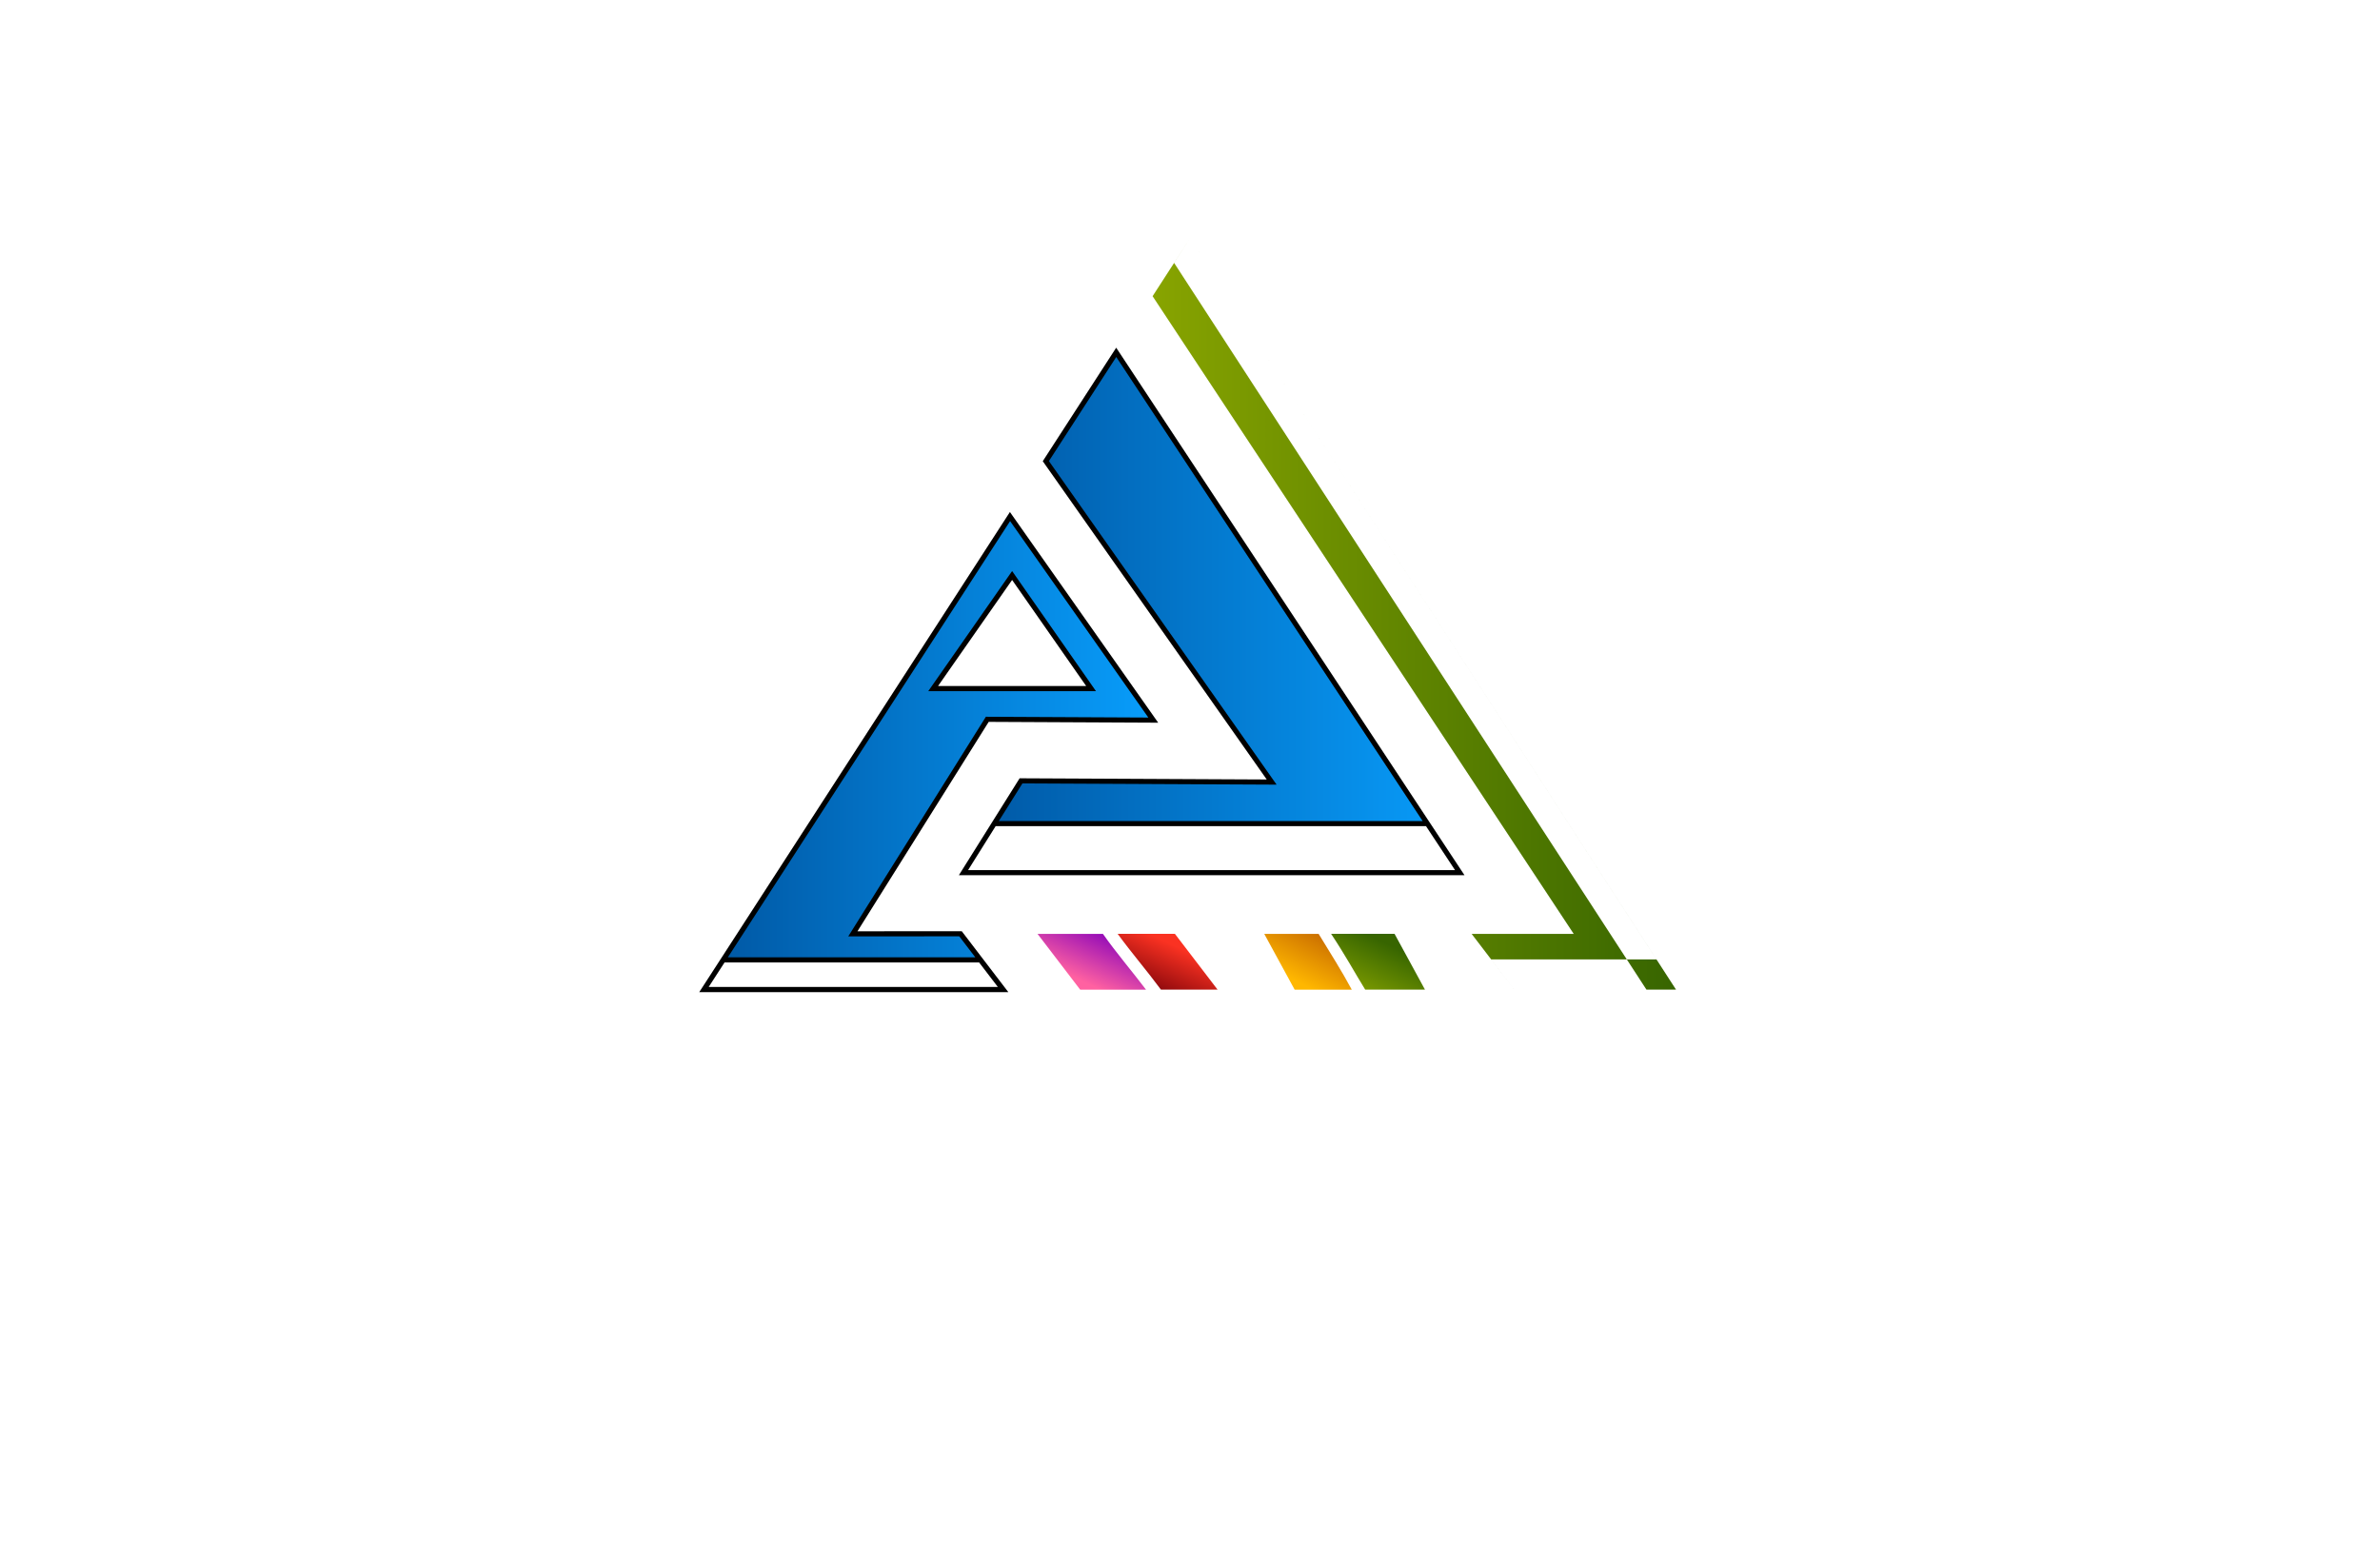 <?xml version="1.0" encoding="utf-8"?>
<!-- Generator: Adobe Illustrator 27.8.1, SVG Export Plug-In . SVG Version: 6.00 Build 0)  -->
<svg version="1.1" id="Layer_1" xmlns="http://www.w3.org/2000/svg" xmlns:xlink="http://www.w3.org/1999/xlink" x="0px" y="0px"
	 viewBox="0 0 350 230" style="enable-background:new 0 0 350 230;" xml:space="preserve">
<style type="text/css">
	.st0{fill:#FCDBDB;}
	.st1{fill:#F5F9DC;}
	.st2{fill:#FFEEEE;}
	.st3{fill:#DCF9E7;}
	.st4{fill:#F9F4DC;}
	.st5{fill:#F7F6D7;}
	.st6{fill:#F6FCBE;}
	.st7{fill:url(#SVGID_1_);}
	.st8{fill:url(#SVGID_00000083084662111453731780000006719254939991209137_);}
	.st9{fill:url(#SVGID_00000058566632521997161500000017804298129088183985_);}
	.st10{fill:url(#SVGID_00000021818374984826620160000014368386345495718573_);}
	.st11{fill:url(#SVGID_00000176041210772840756220000015969998988030735534_);}
	.st12{fill:url(#SVGID_00000121983581427023588830000009378203714303788679_);}
	.st13{fill-rule:evenodd;clip-rule:evenodd;fill:#231F20;}
	.st14{fill:url(#SVGID_00000164478795059353799250000007594721337318127518_);}
	.st15{fill:url(#SVGID_00000127045210865925489970000002093951421103969422_);}
	.st16{fill:url(#SVGID_00000052807965214021962320000012492934417719402137_);}
	.st17{fill:url(#SVGID_00000087414514447375158270000011216232544003729595_);}
	.st18{fill-rule:evenodd;clip-rule:evenodd;fill:url(#SVGID_00000103246567270107722410000012671824437343339157_);}
	.st19{fill-rule:evenodd;clip-rule:evenodd;fill:url(#SVGID_00000018933886949790474730000002990697951604735151_);}
	.st20{fill-rule:evenodd;clip-rule:evenodd;fill:url(#SVGID_00000140011545381070527220000003470462535043724200_);}
	.st21{fill-rule:evenodd;clip-rule:evenodd;fill:url(#SVGID_00000146473357276138171320000007506343183285662643_);}
	.st22{fill-rule:evenodd;clip-rule:evenodd;fill:url(#SVGID_00000158728064947172573060000004407343436800875681_);}
	.st23{fill:url(#SVGID_00000139286981751606651300000004961590588774288820_);}
	.st24{fill:url(#SVGID_00000121255146371586166590000015937982758806647703_);}
	.st25{fill:url(#SVGID_00000054224791248815321790000004557549581721244081_);}
	.st26{fill:url(#SVGID_00000033366028207299782690000003670408530945708713_);}
	.st27{fill:url(#SVGID_00000015341536776622501160000000496454089565509803_);}
	.st28{fill:#FCCE3A;}
	.st29{fill:#5B62EE;}
	.st30{fill:url(#SVGID_00000147190432539666222680000014850690702896267941_);}
	.st31{fill:url(#SVGID_00000044861960540577649470000006754049974854052003_);}
	.st32{fill:url(#SVGID_00000043438424705106408500000012278161788885561255_);}
	.st33{fill:url(#SVGID_00000114762766206948257990000017811648714491819153_);}
	.st34{fill:url(#SVGID_00000176029155820456286460000006723465612623472041_);}
	.st35{fill-rule:evenodd;clip-rule:evenodd;fill:url(#SVGID_00000129183297596656044370000000858210260811242378_);}
	.st36{fill:url(#SVGID_00000161591152141745973650000013630593205730884797_);}
	.st37{fill:url(#SVGID_00000140727510138207883490000001665292901770679466_);}
	.st38{fill:url(#SVGID_00000088831956214211757490000009571869754457231253_);}
	.st39{fill:url(#SVGID_00000042708248021330740440000004104660110759563147_);}
	
		.st40{fill:url(#SVGID_00000076568685993047584970000005025443348657531528_);stroke:#000000;stroke-width:0.75;stroke-miterlimit:10;}
	.st41{fill:url(#SVGID_00000089536612968215296350000010448552858889091976_);}
	
		.st42{fill:url(#SVGID_00000053524396460069898390000014228021413843315388_);stroke:#000000;stroke-width:0.75;stroke-miterlimit:10;}
	.st43{fill:url(#SVGID_00000170272391005935039450000007628241534507656871_);}
	.st44{fill:url(#SVGID_00000101785719501350288890000011035101934604264126_);}
	.st45{fill:url(#SVGID_00000119802416952935236770000012806849448210629284_);}
	
		.st46{fill:url(#SVGID_00000140004298376651386720000000148777076566243216_);stroke:#000000;stroke-width:0.75;stroke-miterlimit:10;}
	.st47{fill:url(#SVGID_00000026866202313885615910000016083581058247060609_);}
	.st48{fill:url(#SVGID_00000071531789880976632870000008741532831583319981_);}
	.st49{fill:url(#SVGID_00000173152628894552058820000004543571573681160620_);}
	.st50{fill:url(#SVGID_00000182512259208210151620000018388090332909346981_);}
	.st51{fill:url(#XMLID_00000064356060647065455750000002266356458191691173_);}
	.st52{fill:url(#XMLID_00000172421728615708633970000015495181112132604586_);}
	.st53{fill:url(#SVGID_00000044880087688640255530000010503274463077545361_);}
	.st54{opacity:0.4;fill:url(#SVGID_00000098191507359741475300000004857804061483140797_);}
</style>
<g>
	<linearGradient id="SVGID_1_" gradientUnits="userSpaceOnUse" x1="159.205" y1="144.331" x2="162.91" y2="136.424">
		<stop  offset="0" style="stop-color:#FF61A1"/>
		<stop  offset="1" style="stop-color:#8500BB"/>
	</linearGradient>
	<path class="st7" d="M168.53,145.55h-9.68l-6.27-8.2h9.62C164.18,140.17,166.44,142.79,168.53,145.55z"/>
	
		<linearGradient id="SVGID_00000005266702233125196490000014471507401032274617_" gradientUnits="userSpaceOnUse" x1="169.178" y1="146.834" x2="172.79" y2="139.124">
		<stop  offset="0" style="stop-color:#760008"/>
		<stop  offset="1" style="stop-color:#FA3222"/>
	</linearGradient>
	<path style="fill:url(#SVGID_00000005266702233125196490000014471507401032274617_);" d="M164.36,137.34h8.42l6.27,8.2h-8.33
		C168.67,142.76,166.4,140.14,164.36,137.34z"/>
	
		<linearGradient id="SVGID_00000146472206471633644900000001151137367310690751_" gradientUnits="userSpaceOnUse" x1="199.919" y1="147.262" x2="203.905" y2="138.754">
		<stop  offset="0" style="stop-color:#88A400"/>
		<stop  offset="1" style="stop-color:#376500"/>
	</linearGradient>
	<path style="fill:url(#SVGID_00000146472206471633644900000001151137367310690751_);" d="M195.75,137.34h9.33l4.47,8.2h-8.79
		C199.21,143.03,197.86,140.51,195.75,137.34z"/>
	
		<linearGradient id="SVGID_00000183965278159737272340000009684280255647897502_" gradientUnits="userSpaceOnUse" x1="194.786" y1="136.809" x2="190.798" y2="144.405">
		<stop  offset="0" style="stop-color:#C56700"/>
		<stop  offset="1" style="stop-color:#FFB700"/>
	</linearGradient>
	<path style="fill:url(#SVGID_00000183965278159737272340000009684280255647897502_);" d="M198.79,145.55h-8.4l-4.47-8.2h8
		C195.75,140.36,197.28,142.74,198.79,145.55z"/>
	
		<linearGradient id="SVGID_00000031195794951677501520000005677704559113679037_" gradientUnits="userSpaceOnUse" x1="141.695" y1="90.076" x2="214.679" y2="90.076">
		<stop  offset="0" style="stop-color:#0056A2"/>
		<stop  offset="1" style="stop-color:#089DFB"/>
	</linearGradient>
	
		<path style="fill:url(#SVGID_00000031195794951677501520000005677704559113679037_);stroke:#000000;stroke-width:0.75;stroke-miterlimit:10;" d="
		M164.15,51.82l50.52,76.52h-72.98l8.46-13.5l36.86,0.18L153.8,67.82L164.15,51.82z M146.21,121.13l-4.52,7.21h72.98l-4.76-7.21
		H146.21z"/>
	
		<linearGradient id="SVGID_00000088813014017137660900000018051445788806810014_" gradientUnits="userSpaceOnUse" x1="169.497" y1="90.298" x2="246.476" y2="90.298">
		<stop  offset="0" style="stop-color:#88A400"/>
		<stop  offset="1" style="stop-color:#376500"/>
	</linearGradient>
	<path style="fill:url(#SVGID_00000088813014017137660900000018051445788806810014_);" d="M246.48,145.55h-23.79l-6.27-8.2h15.01
		L169.5,43.56l5.5-8.51L246.48,145.55z M219.29,141.1l3.4,4.45h23.79l-2.88-4.45H219.29z M175,35.05l-2.34,3.61l69.46,106.88h4.35
		L175,35.05z"/>
	
		<linearGradient id="SVGID_00000153676281719485523670000014097305965901706920_" gradientUnits="userSpaceOnUse" x1="103.523" y1="110.762" x2="169.593" y2="110.762">
		<stop  offset="0" style="stop-color:#0056A2"/>
		<stop  offset="1" style="stop-color:#089DFB"/>
	</linearGradient>
	
		<path style="fill:url(#SVGID_00000153676281719485523670000014097305965901706920_);stroke:#000000;stroke-width:0.75;stroke-miterlimit:10;" d="
		M125.42,137.34l19.77-31.55l24.41,0.12l-21.07-29.94l-45,69.56h43.99l-6.27-8.2L125.42,137.34L125.42,137.34z M148.84,84.64
		l11.61,16.63h-23.22L148.84,84.64z M144.17,141.17l3.34,4.37h-43.99l2.83-4.37H144.17z"/>
</g>
</svg>
